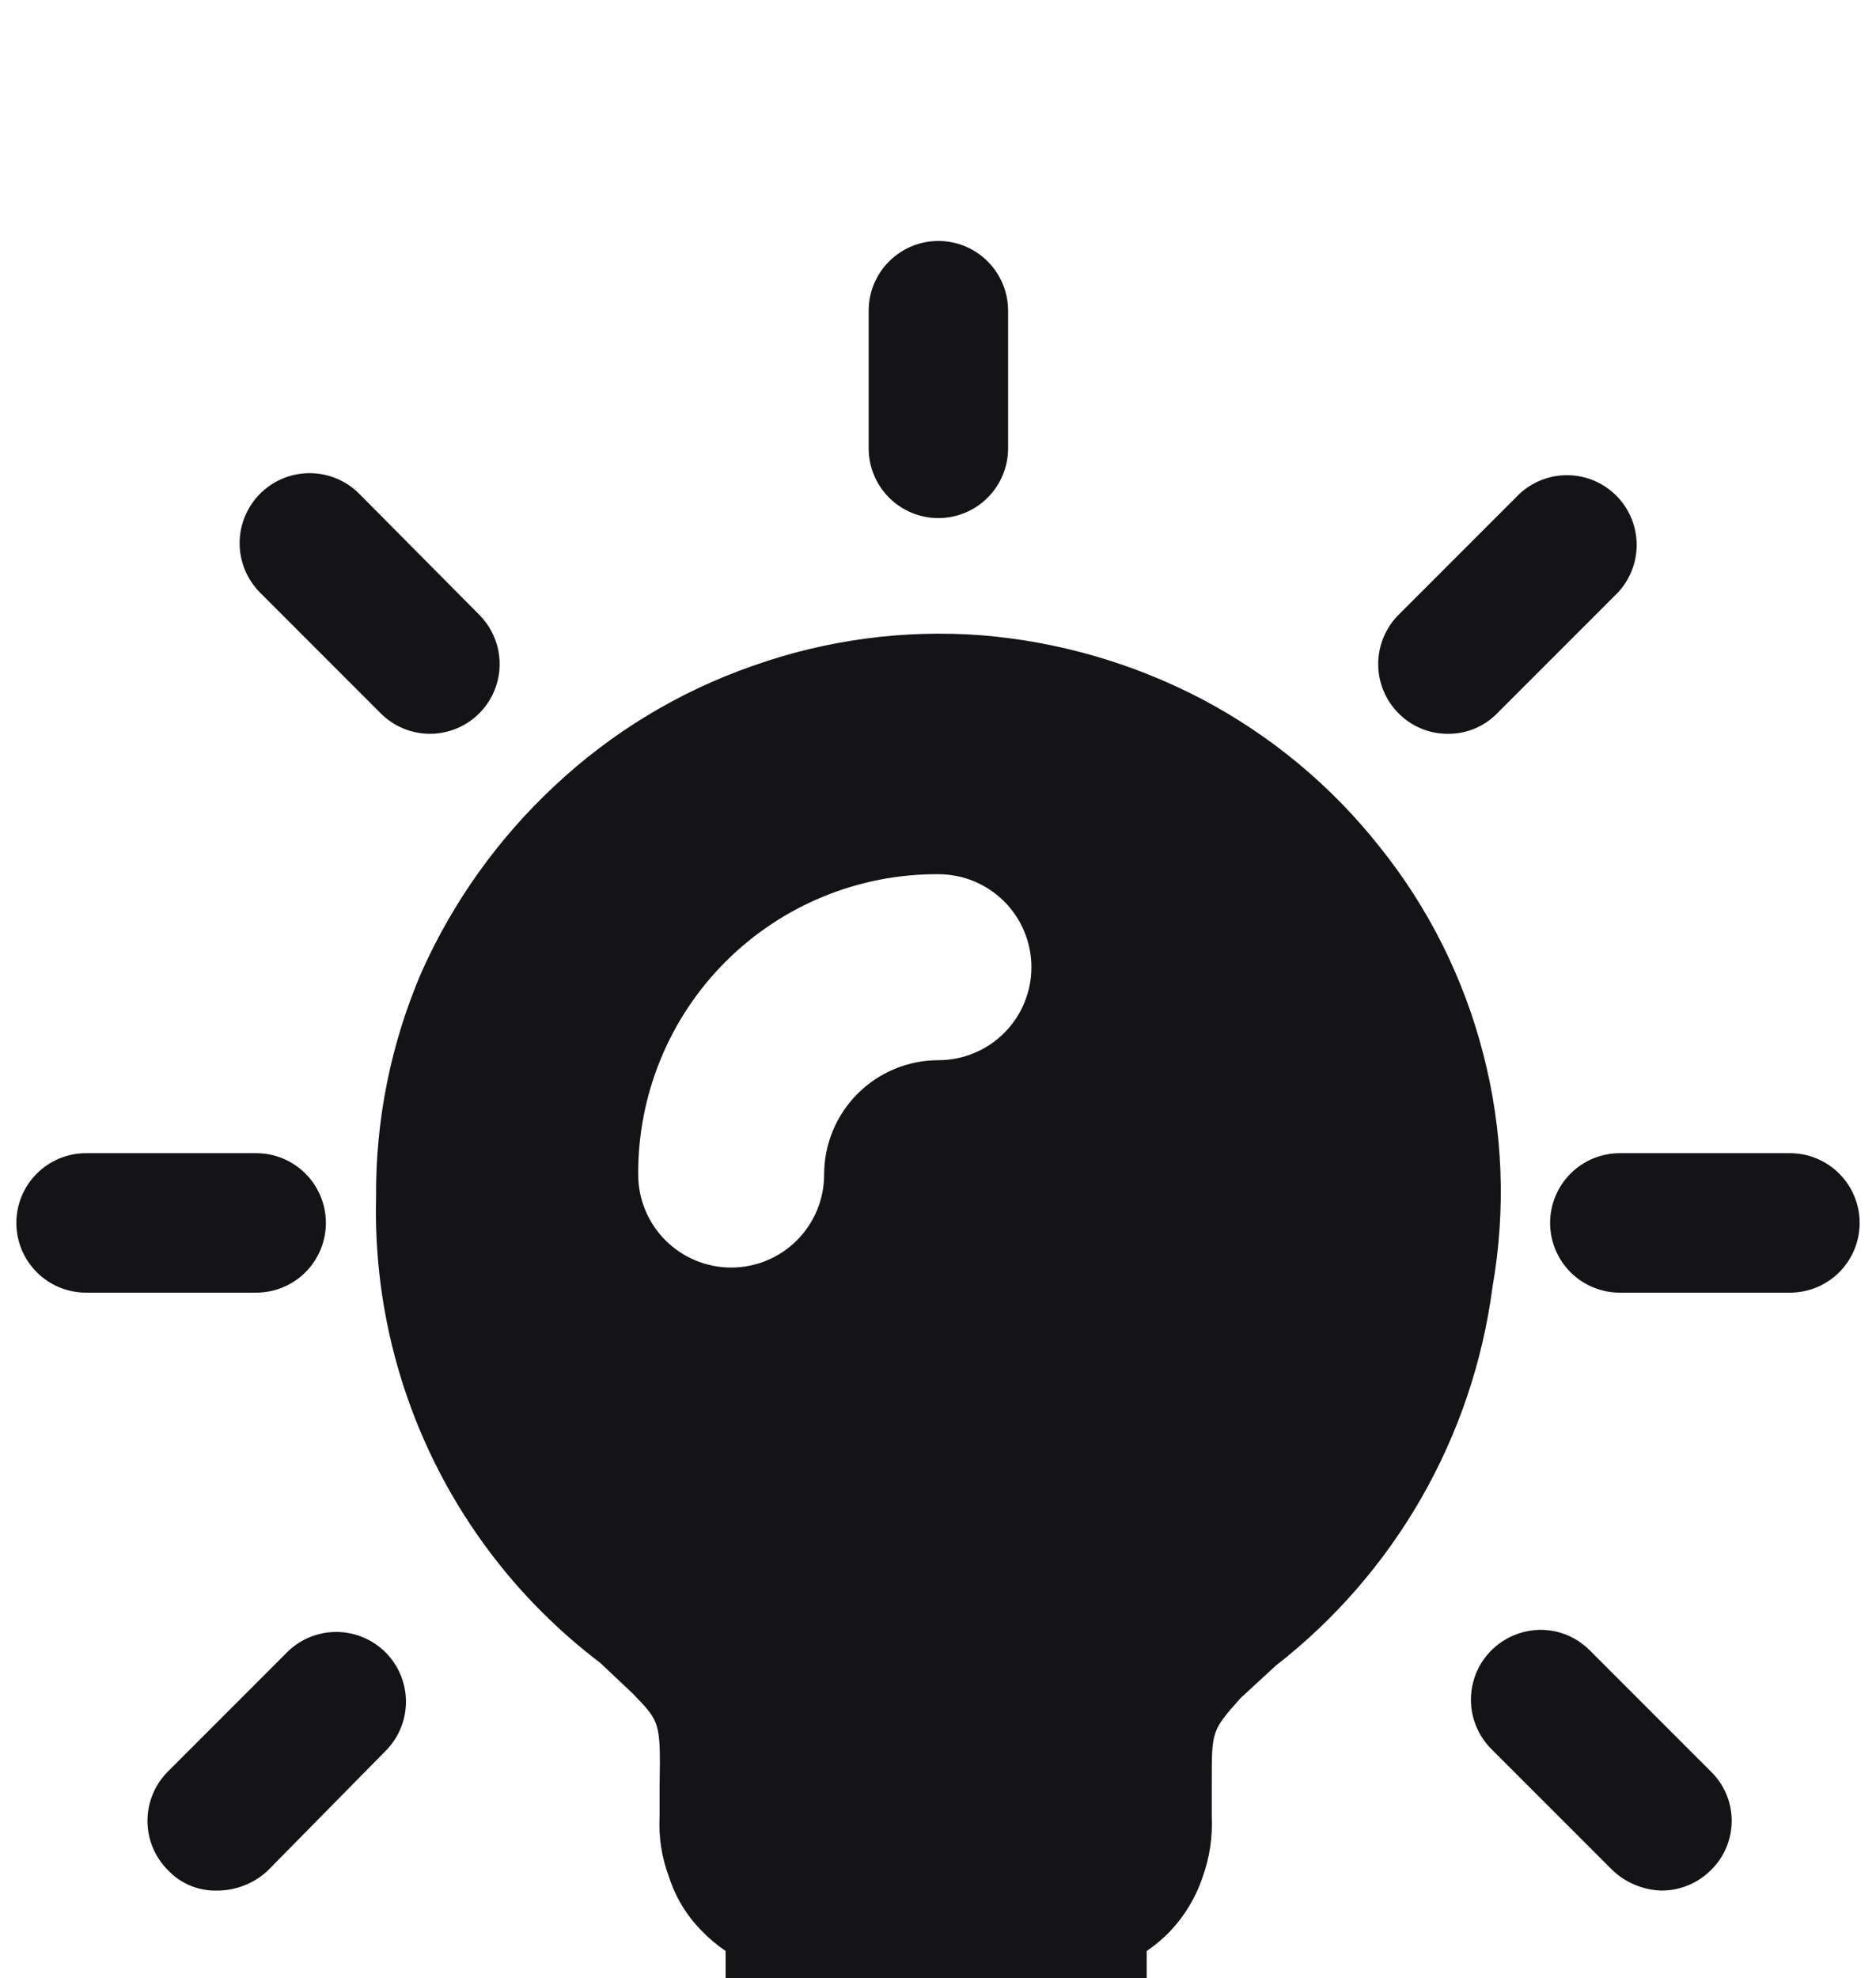 <svg width="74" height="78" viewBox="0 0 74 78" fill="none" xmlns="http://www.w3.org/2000/svg">
<g filter="url(#filter0_i_300_9155)">
<path d="M39.765 3.452C39.765 2.723 39.475 2.023 38.959 1.508C38.444 0.992 37.744 0.702 37.015 0.702C36.285 0.702 35.586 0.992 35.07 1.508C34.554 2.023 34.265 2.723 34.265 3.452V8.879C34.265 9.608 34.554 10.308 35.07 10.823C35.586 11.339 36.285 11.629 37.015 11.629C37.744 11.629 38.444 11.339 38.959 10.823C39.475 10.308 39.765 9.608 39.765 8.879V3.452ZM58.505 32.749C57.741 29.778 56.353 27.003 54.435 24.609C52.533 22.198 50.147 20.212 47.432 18.779C44.723 17.357 41.755 16.496 38.705 16.249C35.647 16.019 32.575 16.431 29.685 17.459C26.78 18.472 24.119 20.083 21.875 22.189C19.655 24.259 17.872 26.752 16.632 29.522C15.419 32.335 14.807 35.37 14.835 38.432C14.75 41.97 15.507 45.477 17.043 48.664C18.58 51.852 20.852 54.628 23.672 56.766L24.955 57.975C26.055 59.112 26.055 59.112 26.018 61.642V62.816C25.974 63.627 26.099 64.438 26.385 65.199C26.642 66.013 27.096 66.757 27.705 67.362C27.984 67.648 28.289 67.905 28.622 68.132V71.799C28.561 72.464 28.633 73.134 28.833 73.771C29.033 74.408 29.357 74.999 29.787 75.511C30.216 76.022 30.742 76.443 31.335 76.75C31.928 77.057 32.576 77.243 33.242 77.299H40.575C41.922 77.187 43.169 76.544 44.042 75.513C44.915 74.482 45.343 73.146 45.232 71.799V68.132C45.563 67.907 45.87 67.649 46.148 67.362C46.724 66.754 47.164 66.028 47.432 65.236C47.713 64.461 47.837 63.639 47.798 62.816V61.459C47.798 59.442 47.798 59.442 48.935 58.159L50.328 56.876C55.029 53.219 58.099 47.857 58.872 41.952C59.411 38.894 59.286 35.755 58.505 32.749ZM39.915 71.725H34.122V69.415H39.915V71.725ZM37.018 33.005C35.822 33.005 34.675 33.481 33.829 34.326C32.983 35.172 32.508 36.319 32.508 37.516C32.508 38.488 32.122 39.421 31.434 40.108C30.747 40.796 29.814 41.182 28.842 41.182C27.869 41.182 26.937 40.796 26.249 40.108C25.561 39.421 25.175 38.488 25.175 37.516C25.165 35.958 25.465 34.413 26.057 32.972C26.648 31.53 27.52 30.221 28.622 29.119C29.724 28.018 31.033 27.146 32.475 26.554C33.916 25.962 35.46 25.662 37.018 25.672C37.991 25.672 38.923 26.058 39.611 26.746C40.299 27.434 40.685 28.366 40.685 29.339C40.685 30.311 40.299 31.244 39.611 31.931C38.923 32.619 37.991 33.005 37.018 33.005ZM70.605 42.172H63.895C63.166 42.172 62.466 41.882 61.95 41.367C61.435 40.851 61.145 40.151 61.145 39.422C61.145 38.693 61.435 37.993 61.95 37.478C62.466 36.962 63.166 36.672 63.895 36.672H70.605C71.334 36.672 72.034 36.962 72.55 37.478C73.065 37.993 73.355 38.693 73.355 39.422C73.355 40.151 73.065 40.851 72.55 41.367C72.034 41.882 71.334 42.172 70.605 42.172ZM57.112 20.136C56.75 20.137 56.392 20.067 56.059 19.928C55.725 19.79 55.422 19.586 55.168 19.329C54.653 18.813 54.364 18.114 54.364 17.386C54.364 16.657 54.653 15.958 55.168 15.442L59.935 10.675C60.456 10.19 61.146 9.925 61.858 9.938C62.571 9.95 63.25 10.239 63.754 10.743C64.258 11.247 64.547 11.927 64.559 12.639C64.572 13.351 64.307 14.041 63.822 14.562L59.055 19.329C58.802 19.588 58.5 19.793 58.166 19.931C57.832 20.07 57.473 20.139 57.112 20.136ZM65.545 65.749C64.82 65.73 64.127 65.442 63.602 64.942L58.835 60.175C58.513 59.856 58.275 59.462 58.142 59.028C58.009 58.595 57.985 58.135 58.073 57.69C58.161 57.245 58.357 56.828 58.645 56.478C58.933 56.127 59.303 55.853 59.722 55.68C60.225 55.468 60.781 55.413 61.316 55.521C61.851 55.63 62.341 55.897 62.722 56.289L67.488 61.056C67.748 61.308 67.954 61.611 68.095 61.944C68.236 62.278 68.308 62.637 68.308 62.999C68.308 63.361 68.236 63.72 68.095 64.053C67.954 64.387 67.748 64.689 67.488 64.942C66.973 65.458 66.274 65.748 65.545 65.749ZM16.962 20.136C16.233 20.135 15.534 19.845 15.018 19.329L10.252 14.562C9.736 14.042 9.449 13.338 9.452 12.606C9.456 11.873 9.75 11.173 10.27 10.657C10.79 10.142 11.494 9.854 12.226 9.858C12.959 9.861 13.66 10.155 14.175 10.675L18.905 15.442C19.289 15.827 19.551 16.317 19.657 16.85C19.762 17.383 19.708 17.935 19.5 18.438C19.292 18.94 18.94 19.369 18.488 19.671C18.036 19.974 17.505 20.135 16.962 20.136ZM8.565 65.749C8.202 65.759 7.842 65.693 7.507 65.554C7.172 65.415 6.87 65.206 6.622 64.942C6.107 64.427 5.817 63.728 5.817 62.999C5.817 62.27 6.107 61.571 6.622 61.056L11.388 56.289C11.91 55.803 12.599 55.539 13.312 55.551C14.024 55.564 14.704 55.852 15.208 56.356C15.711 56.86 16 57.54 16.013 58.252C16.025 58.965 15.761 59.654 15.275 60.175L10.545 64.979C10.004 65.474 9.298 65.749 8.565 65.749ZM10.105 42.172H3.395C2.666 42.172 1.966 41.882 1.45 41.367C0.935 40.851 0.645 40.151 0.645 39.422C0.645 38.693 0.935 37.993 1.45 37.478C1.966 36.962 2.666 36.672 3.395 36.672H10.105C10.834 36.672 11.534 36.962 12.05 37.478C12.565 37.993 12.855 38.693 12.855 39.422C12.855 40.151 12.565 40.851 12.05 41.367C11.534 41.882 10.834 42.172 10.105 42.172Z" fill="#141416"/>
</g>
<defs>
<filter id="filter0_i_300_9155" x="0.645" y="0.702" width="72.71" height="79.53" filterUnits="userSpaceOnUse" color-interpolation-filters="sRGB">
<feFlood flood-opacity="0" result="BackgroundImageFix"/>
<feBlend mode="normal" in="SourceGraphic" in2="BackgroundImageFix" result="shape"/>
<feColorMatrix in="SourceAlpha" type="matrix" values="0 0 0 0 0 0 0 0 0 0 0 0 0 0 0 0 0 0 127 0" result="hardAlpha"/>
<feOffset dy="8.8"/>
<feGaussianBlur stdDeviation="1.467"/>
<feComposite in2="hardAlpha" operator="arithmetic" k2="-1" k3="1"/>
<feColorMatrix type="matrix" values="0 0 0 0 0.961 0 0 0 0 1 0 0 0 0 1 0 0 0 0.1 0"/>
<feBlend mode="normal" in2="shape" result="effect1_innerShadow_300_9155"/>
</filter>
</defs>
</svg>

